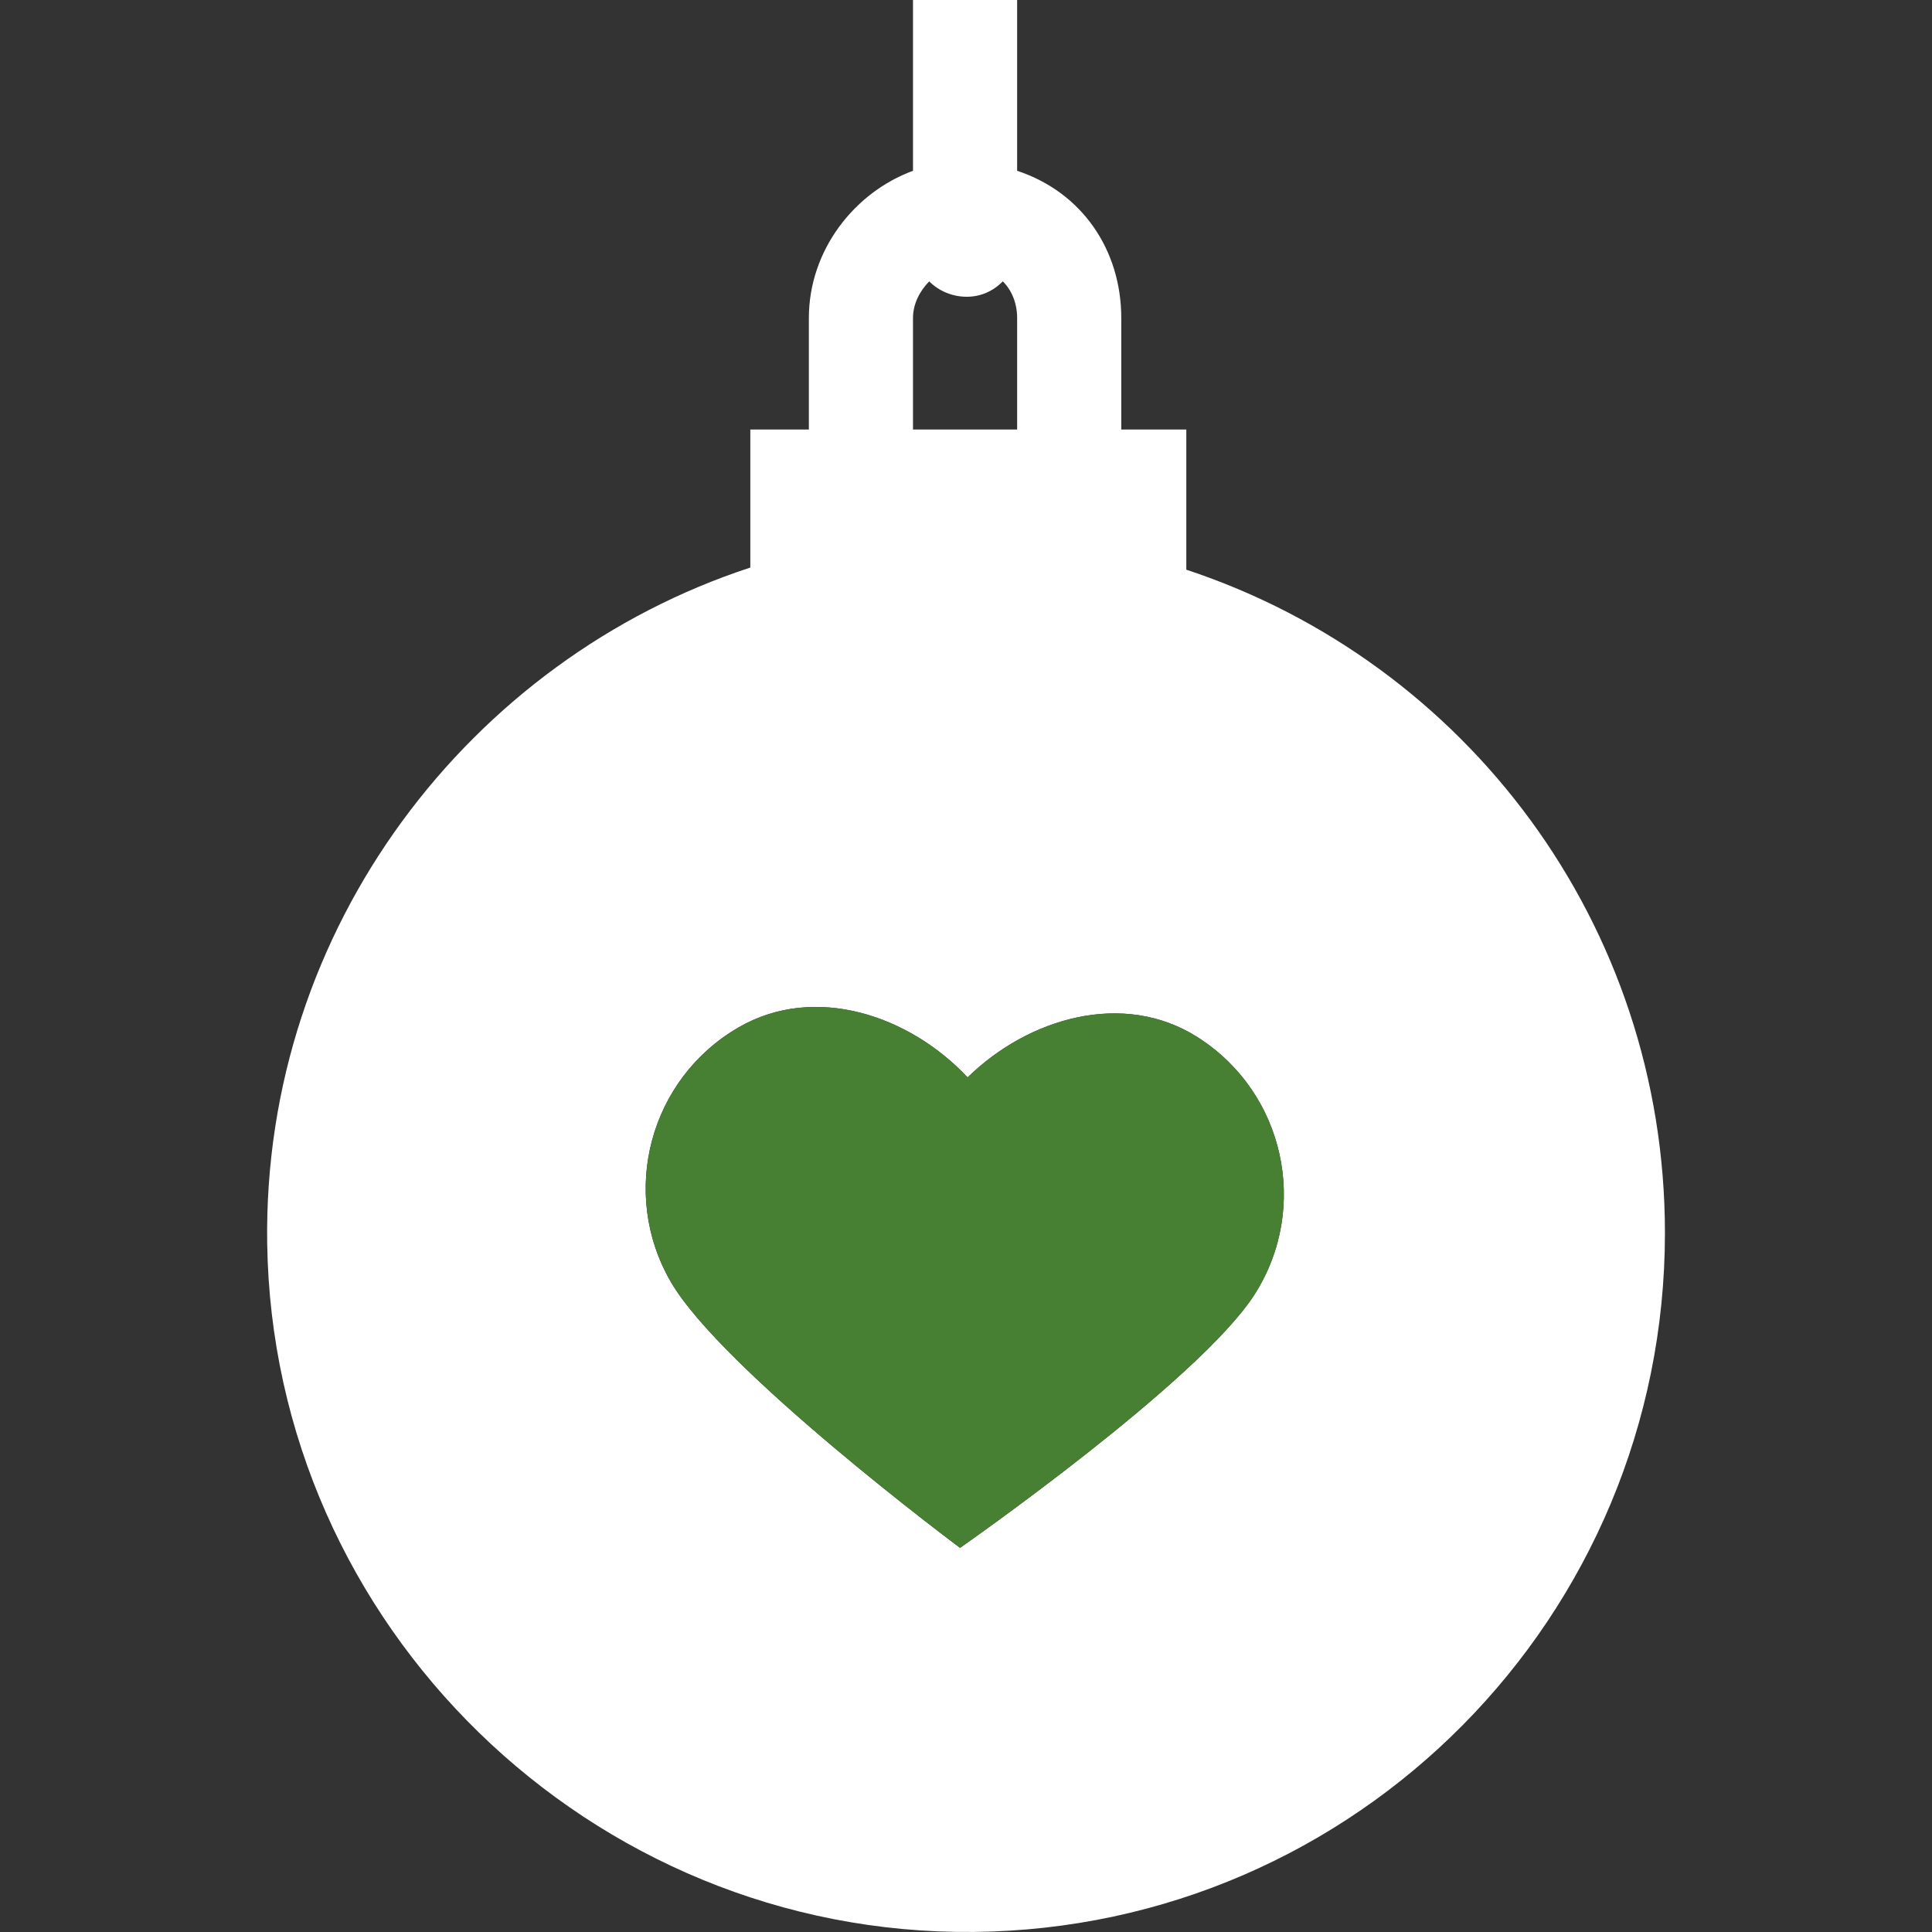 <svg width="30" height="30" viewBox="0 0 30 30" fill="none" xmlns="http://www.w3.org/2000/svg">
<rect x="0" y="0" width="30" height="30" fill="#333333" stroke="none"/>
<path d="M18.421 8.846V6.67H17.411V4.938C17.411 3.885 16.805 2.986 15.794 2.652V0H14.177V2.652C13.268 2.986 12.56 3.885 12.56 4.938V6.67H11.651V8.813C7.305 10.235 4.079 14.403 4.149 19.303C4.233 25.249 9.174 30.058 15.121 29.999C21.065 29.941 25.853 25.103 25.853 19.145C25.853 14.351 22.767 10.283 18.421 8.846ZM14.177 4.938C14.177 4.717 14.284 4.516 14.429 4.369C14.575 4.517 14.787 4.608 15.011 4.608C15.235 4.608 15.425 4.517 15.572 4.369C15.717 4.515 15.794 4.717 15.794 4.938V6.67H14.177V4.938ZM19.483 20.097C18.625 21.443 14.907 24.035 14.907 24.035C14.907 24.035 11.213 21.282 10.414 19.901C9.616 18.519 10.088 16.751 11.47 15.952C12.657 15.267 14.127 15.77 15.025 16.73C15.963 15.81 17.443 15.37 18.598 16.107C19.944 16.964 20.34 18.751 19.483 20.097Z" fill="white"/>
<path d="M18.599 16.107C17.443 15.37 15.963 15.81 15.025 16.73C14.127 15.77 12.657 15.267 11.471 15.953C10.089 16.751 9.616 18.519 10.415 19.901C11.213 21.282 14.908 24.035 14.908 24.035C14.908 24.035 18.625 21.443 19.483 20.097C20.341 18.751 19.945 16.964 18.599 16.107Z" fill="#478033"/>
</svg>

